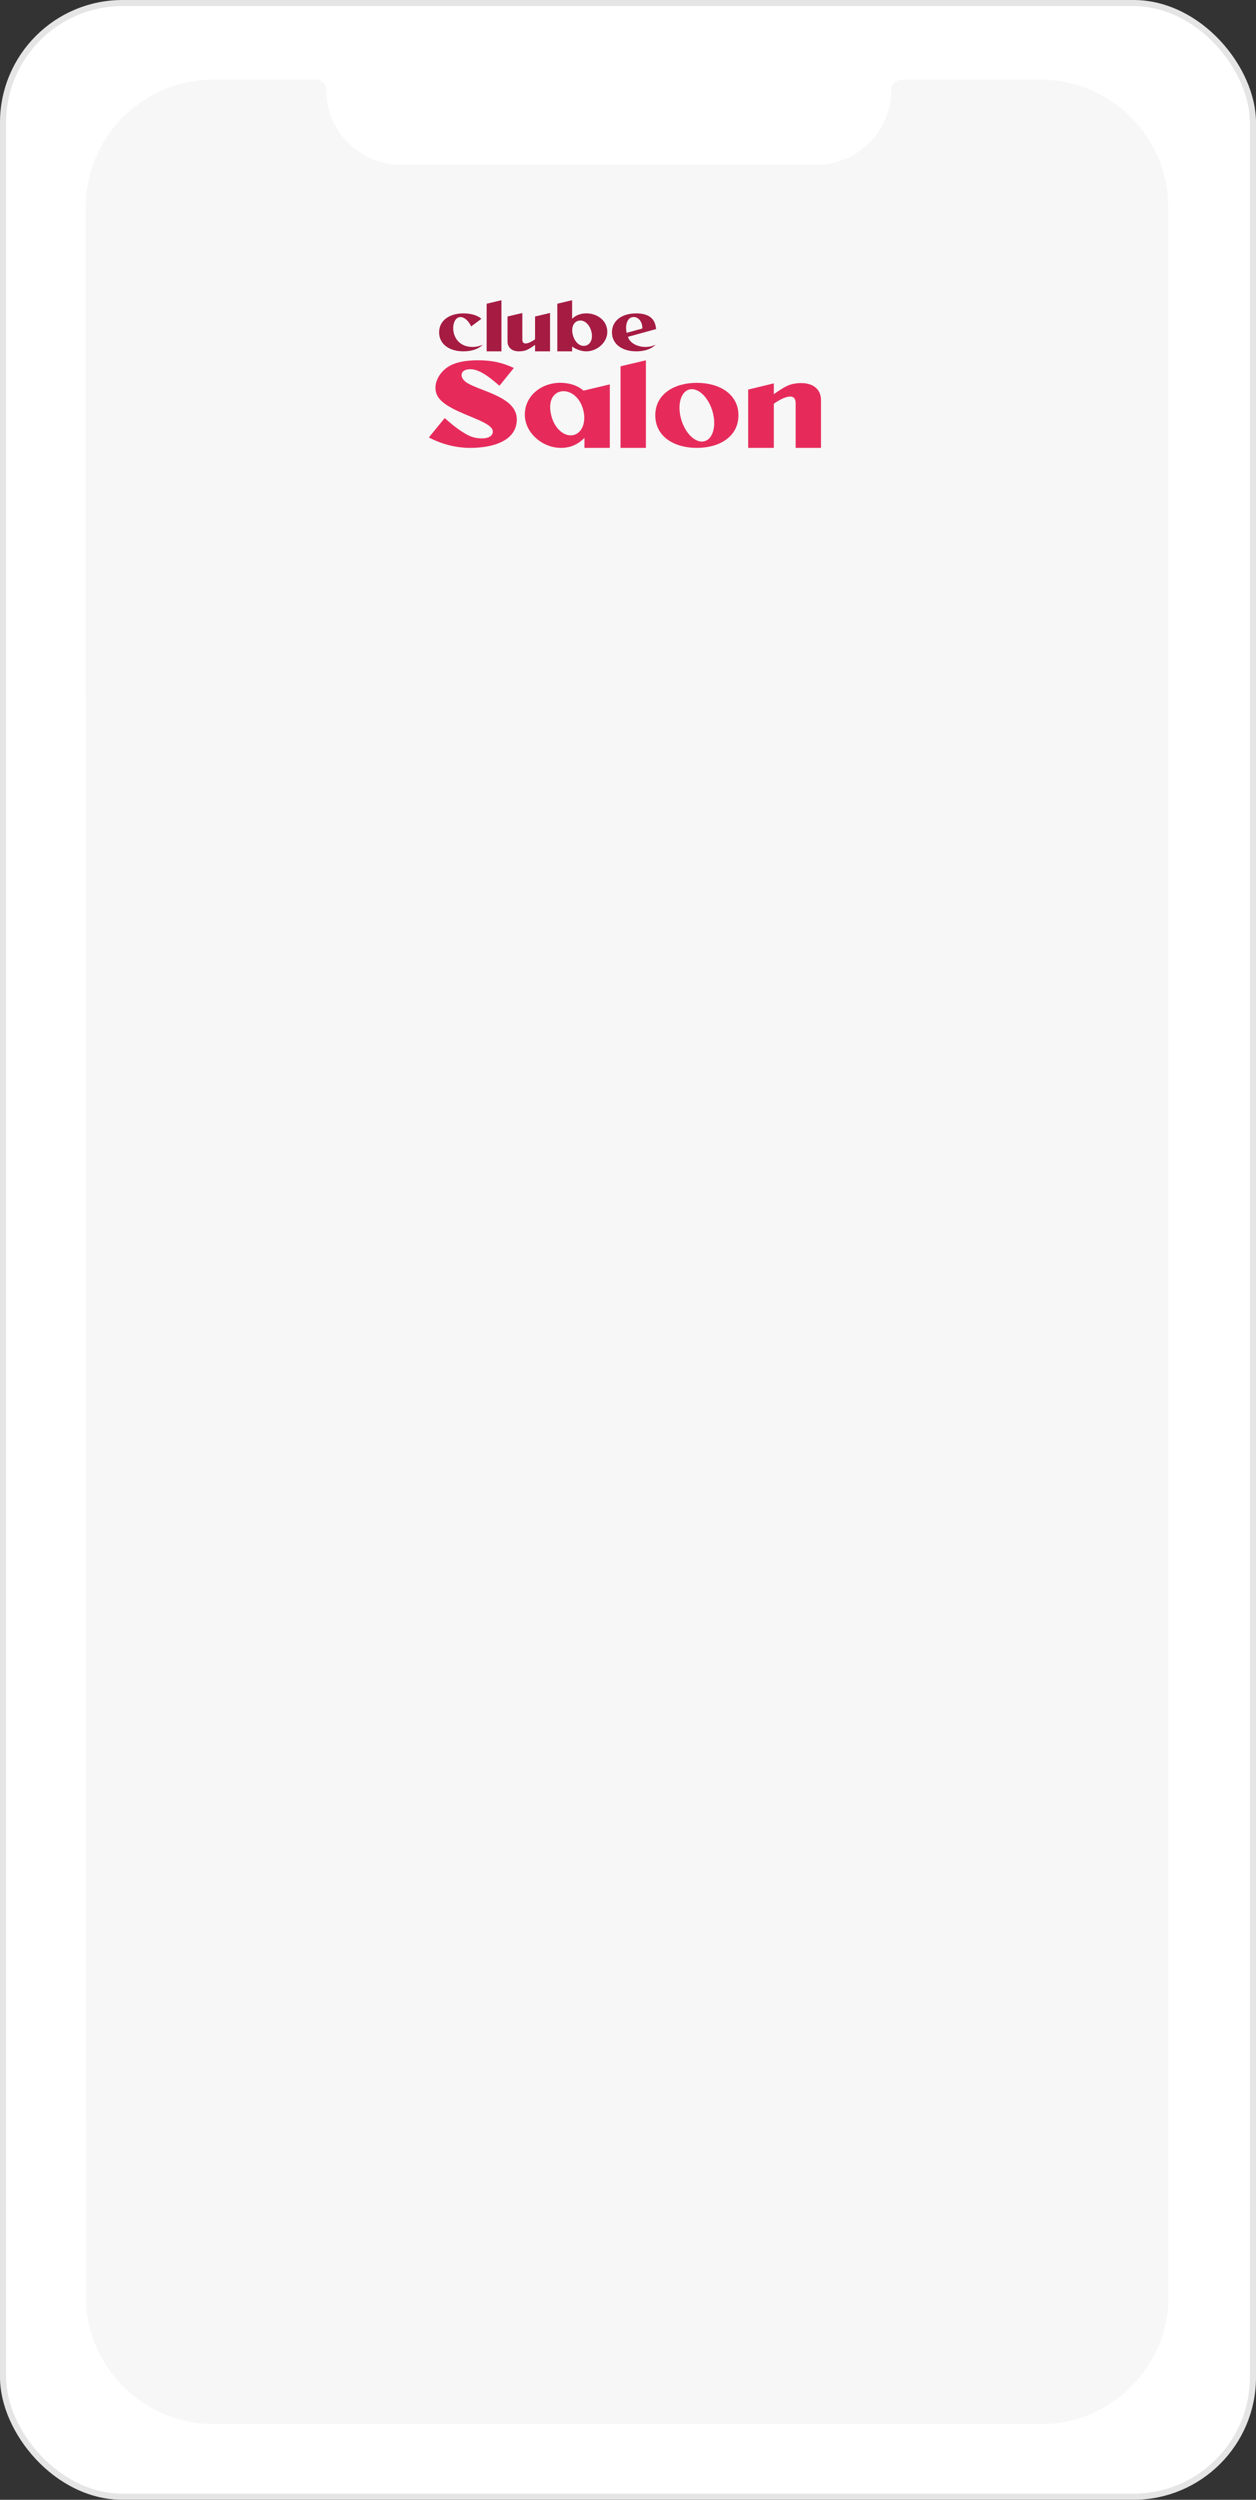 <svg width="205" height="408" viewBox="0 0 205 408" fill="none" xmlns="http://www.w3.org/2000/svg">
<rect x="0" y="0" width="205" height="408" fill="#333333" stroke="none"/>
<rect x="0.5" y="0.5" width="204" height="407" rx="19.5" fill="white" stroke="#E6E5E5"/>
<path d="M190.67 33.76C190.67 22.35 181.33 13.02 169.92 13.01H147.19C146.23 13.01 145.45 13.79 145.45 14.75C145.45 21.42 139.99 26.88 133.32 26.88H65.39C58.72 26.88 53.26 21.42 53.26 14.75V14.74C53.26 13.78 52.48 13 51.52 13H34.75C23.34 13 14 22.34 14 33.75L14.03 374.89C14.03 386.3 23.37 395.63 34.78 395.64L169.96 395.65C181.37 395.65 190.71 386.31 190.71 374.9L190.67 33.76Z" fill="#F7F7F7"/>
<path fill-rule="evenodd" clip-rule="evenodd" d="M93.381 57.344V56.551C93.923 56.991 94.857 57.329 95.612 57.344C97.459 57.378 99.12 55.88 99.12 54.188C99.12 51.247 95.189 50.25 93.38 52.028L93.377 49L90.962 49.572L90.965 57.344H91.034H93.381ZM94.468 52.337C95.303 52.164 96.191 52.867 96.511 54.071C96.832 55.276 96.391 56.25 95.558 56.422C93.539 56.842 92.458 52.755 94.468 52.337Z" fill="#A51B42"/>
<path fill-rule="evenodd" clip-rule="evenodd" d="M107.004 56.26C106.535 56.49 105.963 56.625 105.346 56.625C105.171 56.625 105 56.614 104.835 56.594C103.65 56.446 102.715 55.796 102.496 54.97L105.018 54.278L106.586 53.846L107.083 53.711C106.963 52.094 106.01 51.149 103.817 51.149C101.623 51.149 99.882 52.253 99.882 54.241C99.882 56.235 101.632 57.344 103.836 57.344C105.137 57.344 106.284 57.002 107.004 56.26ZM102.276 54.324C102.006 53.049 102.384 51.929 103.171 51.77C104.256 51.548 104.936 52.73 104.824 53.625L102.65 54.221L102.486 54.266L102.276 54.324Z" fill="#A51B42"/>
<path fill-rule="evenodd" clip-rule="evenodd" d="M75.625 57.344C76.926 57.344 78.071 57.002 78.793 56.26C78.323 56.49 77.752 56.625 77.134 56.625C76.96 56.625 76.789 56.614 76.623 56.594C73.4 56.192 73.464 52.075 74.96 51.77C75.484 51.663 76.065 52.006 76.515 52.614C76.66 52.809 76.79 53.031 76.902 53.273L78.578 52.031C77.852 51.418 76.799 51.149 75.625 51.149C73.431 51.149 71.671 52.251 71.671 54.241C71.671 56.235 73.421 57.344 75.625 57.344Z" fill="#A51B42"/>
<path fill-rule="evenodd" clip-rule="evenodd" d="M81.845 49L79.43 49.572V57.344H81.845V49Z" fill="#A51B42"/>
<path fill-rule="evenodd" clip-rule="evenodd" d="M87.331 56.292V57.344H89.775V56.312V51.908V51.086H89.746L87.331 51.657V51.97V53.22V55.378C86.821 55.755 85.253 56.676 85.253 55.434V51.97V51.086L82.838 51.657V55.51V55.708C82.838 56.858 83.702 57.349 84.71 57.346C85.159 57.344 85.637 57.282 86.078 57.071C86.523 56.858 86.926 56.567 87.331 56.292Z" fill="#A51B42"/>
<path fill-rule="evenodd" clip-rule="evenodd" d="M76.318 62.541C74.919 61.724 74.956 60.261 76.777 60.261C78.428 60.261 80.304 61.925 81.519 62.96L83.868 60.059C81.979 59.176 80.281 58.803 78.013 58.803C76.099 58.803 74.359 59.075 73.1 59.891C71.304 61.056 70.355 63.458 71.719 65.086C72.198 65.657 72.911 66.151 73.727 66.595C76.49 68.102 80.433 69.032 80.433 70.425C80.433 71.848 77.907 71.736 76.62 71.137C74.987 70.378 73.391 68.933 72.579 68.239L70 71.393C71.978 72.452 74.346 73.1 76.734 73.1C80.545 73.1 84.352 71.919 84.352 68.443C84.352 64.829 78.709 63.938 76.318 62.541Z" fill="#E62B5B"/>
<path fill-rule="evenodd" clip-rule="evenodd" d="M113.727 62.486C109.969 62.486 106.953 64.375 106.953 67.783C106.953 71.199 109.953 73.1 113.727 73.1C117.51 73.1 120.526 71.211 120.526 67.783C120.526 64.363 117.492 62.486 113.727 62.486ZM114.889 72.038C113.459 72.331 111.784 70.666 111.149 68.322C110.514 65.978 111.158 63.84 112.588 63.55C114.018 63.257 115.693 64.922 116.328 67.266C116.964 69.61 116.32 71.746 114.889 72.038Z" fill="#E62B5B"/>
<path fill-rule="evenodd" clip-rule="evenodd" d="M130.843 62.527C130.059 62.521 129.222 62.628 128.446 62.997C127.687 63.359 126.994 63.857 126.301 64.329V62.569L122.114 63.586V65.369V66.445V71.691V73.102H122.162H126.301V71.585V69.805V65.895C127.176 65.25 129.861 63.671 129.861 65.799V71.585V73.102H134V71.585V65.672V65.334C133.998 63.383 132.548 62.539 130.843 62.527Z" fill="#E62B5B"/>
<path fill-rule="evenodd" clip-rule="evenodd" d="M95.242 63.759C94.2 62.855 92.956 62.544 91.716 62.484C88.677 62.341 85.659 64.385 85.659 67.69C85.659 70.939 89.228 73.768 92.817 72.962C93.823 72.736 94.677 72.188 95.394 71.476V73.1H99.53L99.533 62.737L95.394 63.716L95.242 63.759ZM93.554 71.018C92.124 71.315 90.558 70 90.009 67.936C88.668 62.894 94.021 62.493 95.183 66.863C95.733 68.928 94.982 70.721 93.554 71.018Z" fill="#E62B5B"/>
<path fill-rule="evenodd" clip-rule="evenodd" d="M101.284 73.102H105.422V58.805L101.284 59.784V73.102Z" fill="#E62B5B"/>
</svg>
